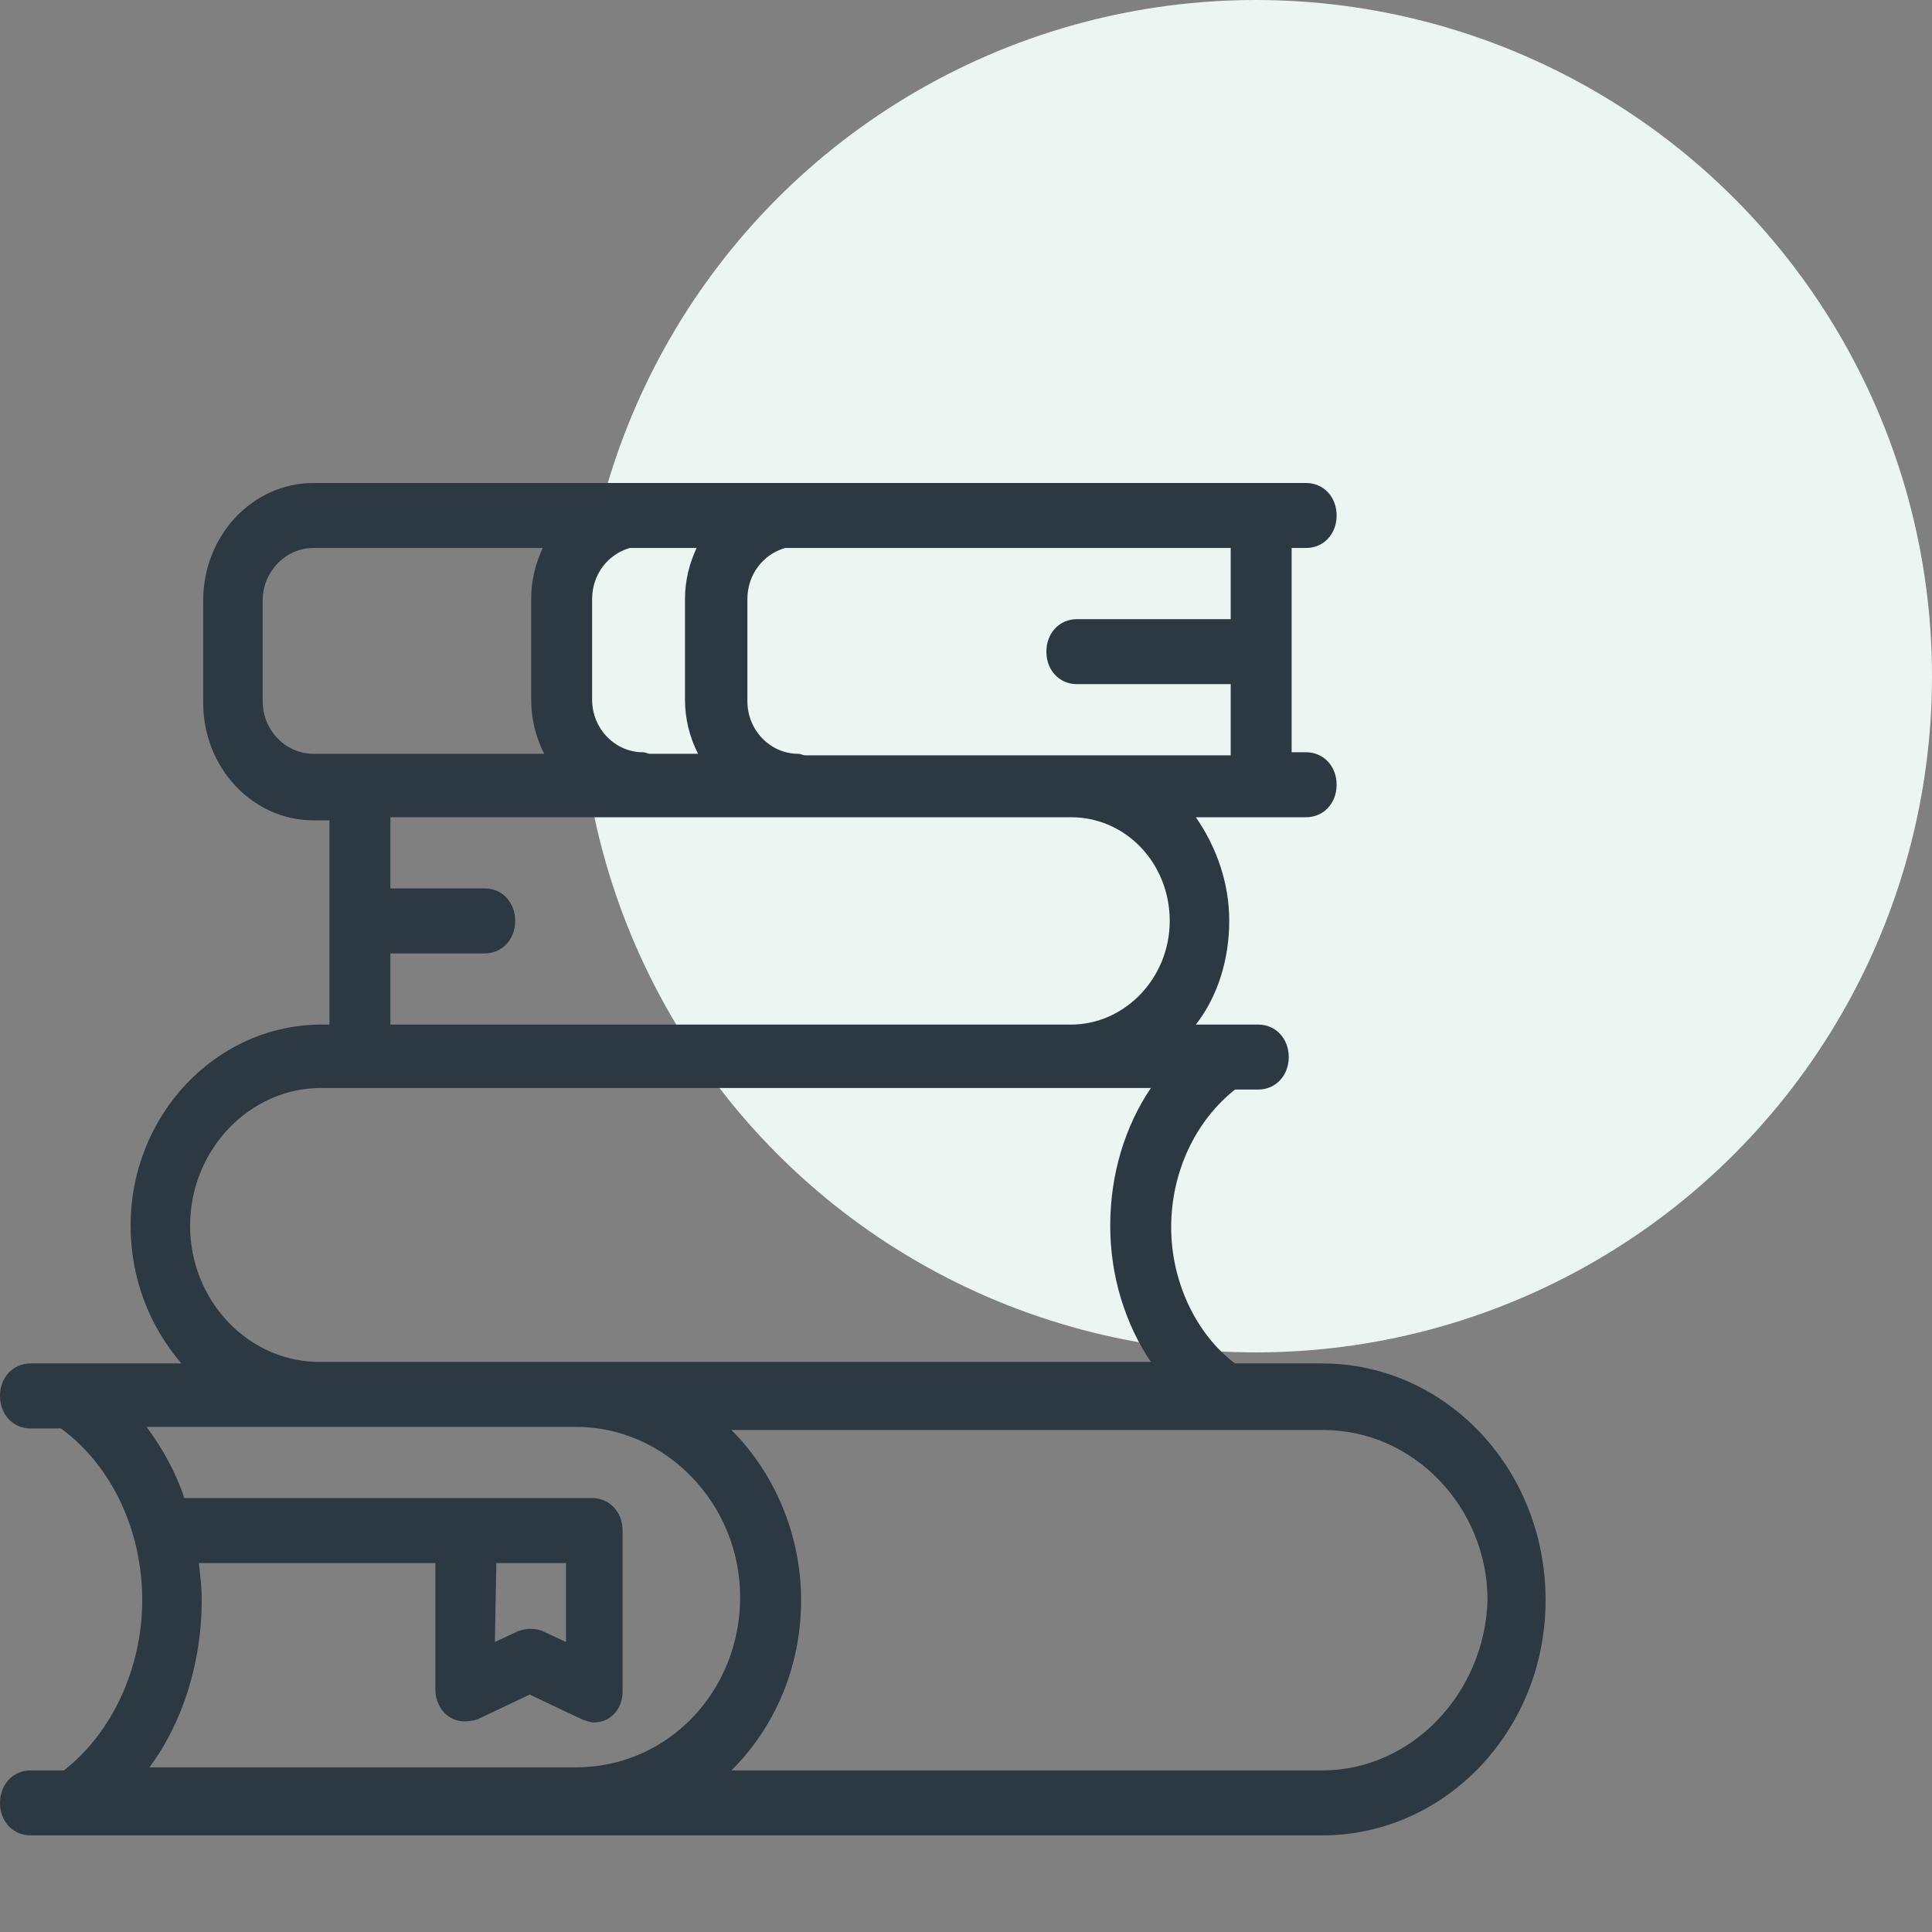 <svg width="60" height="60" viewBox="0 0 60 60" fill="none" xmlns="http://www.w3.org/2000/svg">
<rect x="0" y="0" width="60" height="60" fill="#808080" stroke="none"/>
<circle cx="39" cy="21" r="21" fill="#EBF5F2"/>
<path d="M41.059 42.343H39.076H38.355C37.138 41.43 36.372 39.796 36.372 38.114C36.372 36.384 37.138 34.799 38.355 33.837H39.076C39.617 33.837 40.023 33.405 40.023 32.828C40.023 32.252 39.617 31.819 39.076 31.819H37.138C37.814 30.954 38.175 29.801 38.175 28.599C38.175 27.398 37.769 26.293 37.138 25.38H40.563C41.104 25.38 41.51 24.947 41.51 24.371C41.51 23.794 41.104 23.362 40.563 23.362H40.113V17.018H40.563C41.104 17.018 41.51 16.586 41.51 16.009C41.51 15.432 41.104 15 40.563 15H9.735C7.842 15 6.31 16.634 6.31 18.652V21.824C6.31 23.842 7.842 25.476 9.735 25.476H9.961H10.231V31.819H10.006H9.961H9.915C6.67 31.867 4.056 34.654 4.056 38.066C4.056 39.7 4.642 41.19 5.634 42.343H0.946C0.406 42.343 0 42.776 0 43.352C0 43.929 0.406 44.362 0.946 44.362H1.893C3.47 45.515 4.417 47.533 4.417 49.696C4.417 51.81 3.47 53.828 1.983 54.982H0.946C0.406 54.982 0 55.414 0 55.991C0 56.568 0.406 57 0.946 57H41.059C44.89 57 48 53.732 48 49.696C48 45.611 44.89 42.343 41.059 42.343ZM38.22 19.229H33.442C32.901 19.229 32.496 19.661 32.496 20.238C32.496 20.815 32.901 21.247 33.442 21.247H38.22V23.458H33.262H25.014C24.924 23.458 24.879 23.41 24.789 23.41C23.932 23.41 23.211 22.689 23.211 21.776V18.604C23.211 17.835 23.707 17.21 24.383 17.018H38.22V19.229ZM20.192 23.41C20.101 23.41 20.056 23.362 19.966 23.362C19.11 23.362 18.389 22.641 18.389 21.728V18.604C18.389 17.835 18.884 17.21 19.561 17.018H21.634C21.409 17.499 21.273 18.027 21.273 18.604V21.728C21.273 22.304 21.408 22.881 21.679 23.41H20.192ZM9.735 23.41C8.879 23.41 8.158 22.689 8.158 21.776V18.652C8.158 17.739 8.879 17.018 9.735 17.018H16.856C16.631 17.499 16.496 18.027 16.496 18.604V21.728C16.496 22.304 16.631 22.881 16.901 23.41H9.961H9.735ZM12.124 29.609H15.053C15.594 29.609 16 29.176 16 28.599C16 28.023 15.594 27.59 15.053 27.59H12.124V25.38H33.262C34.975 25.38 36.327 26.822 36.327 28.599C36.327 30.378 34.93 31.819 33.262 31.819H29.206H12.124V29.609ZM5.904 38.066C5.904 35.712 7.752 33.789 9.961 33.789H29.161H33.217H35.741C34.93 34.991 34.479 36.48 34.479 38.066C34.479 39.604 34.93 41.094 35.741 42.295H18.028H17.938H10.006C7.752 42.343 5.904 40.421 5.904 38.066ZM6.265 49.696C6.265 49.311 6.22 48.927 6.175 48.542H13.521V52.483C13.521 52.819 13.701 53.156 13.927 53.3C14.197 53.492 14.513 53.492 14.828 53.396L16.451 52.627L18.073 53.396C18.208 53.444 18.344 53.492 18.434 53.492C18.614 53.492 18.794 53.444 18.93 53.348C19.2 53.156 19.335 52.867 19.335 52.531V47.533C19.335 46.956 18.93 46.524 18.389 46.524H14.332H5.724C5.454 45.707 5.048 44.986 4.552 44.313H9.961H17.893C20.687 44.313 22.986 46.716 22.986 49.599C22.986 52.531 20.732 54.886 17.893 54.886H4.642C5.679 53.492 6.265 51.618 6.265 49.696ZM15.414 48.542H17.578V50.993L16.856 50.657C16.631 50.561 16.361 50.561 16.09 50.657L15.369 50.993L15.414 48.542ZM41.059 54.982H22.715C24.068 53.636 24.879 51.762 24.879 49.696C24.879 47.629 24.023 45.707 22.715 44.41H37.949C37.994 44.41 38.084 44.41 38.13 44.41C38.175 44.41 38.265 44.41 38.31 44.41H39.121H41.104C43.899 44.41 46.197 46.812 46.197 49.696C46.107 52.579 43.853 54.982 41.059 54.982Z" fill="#2D3942"/>
</svg>
